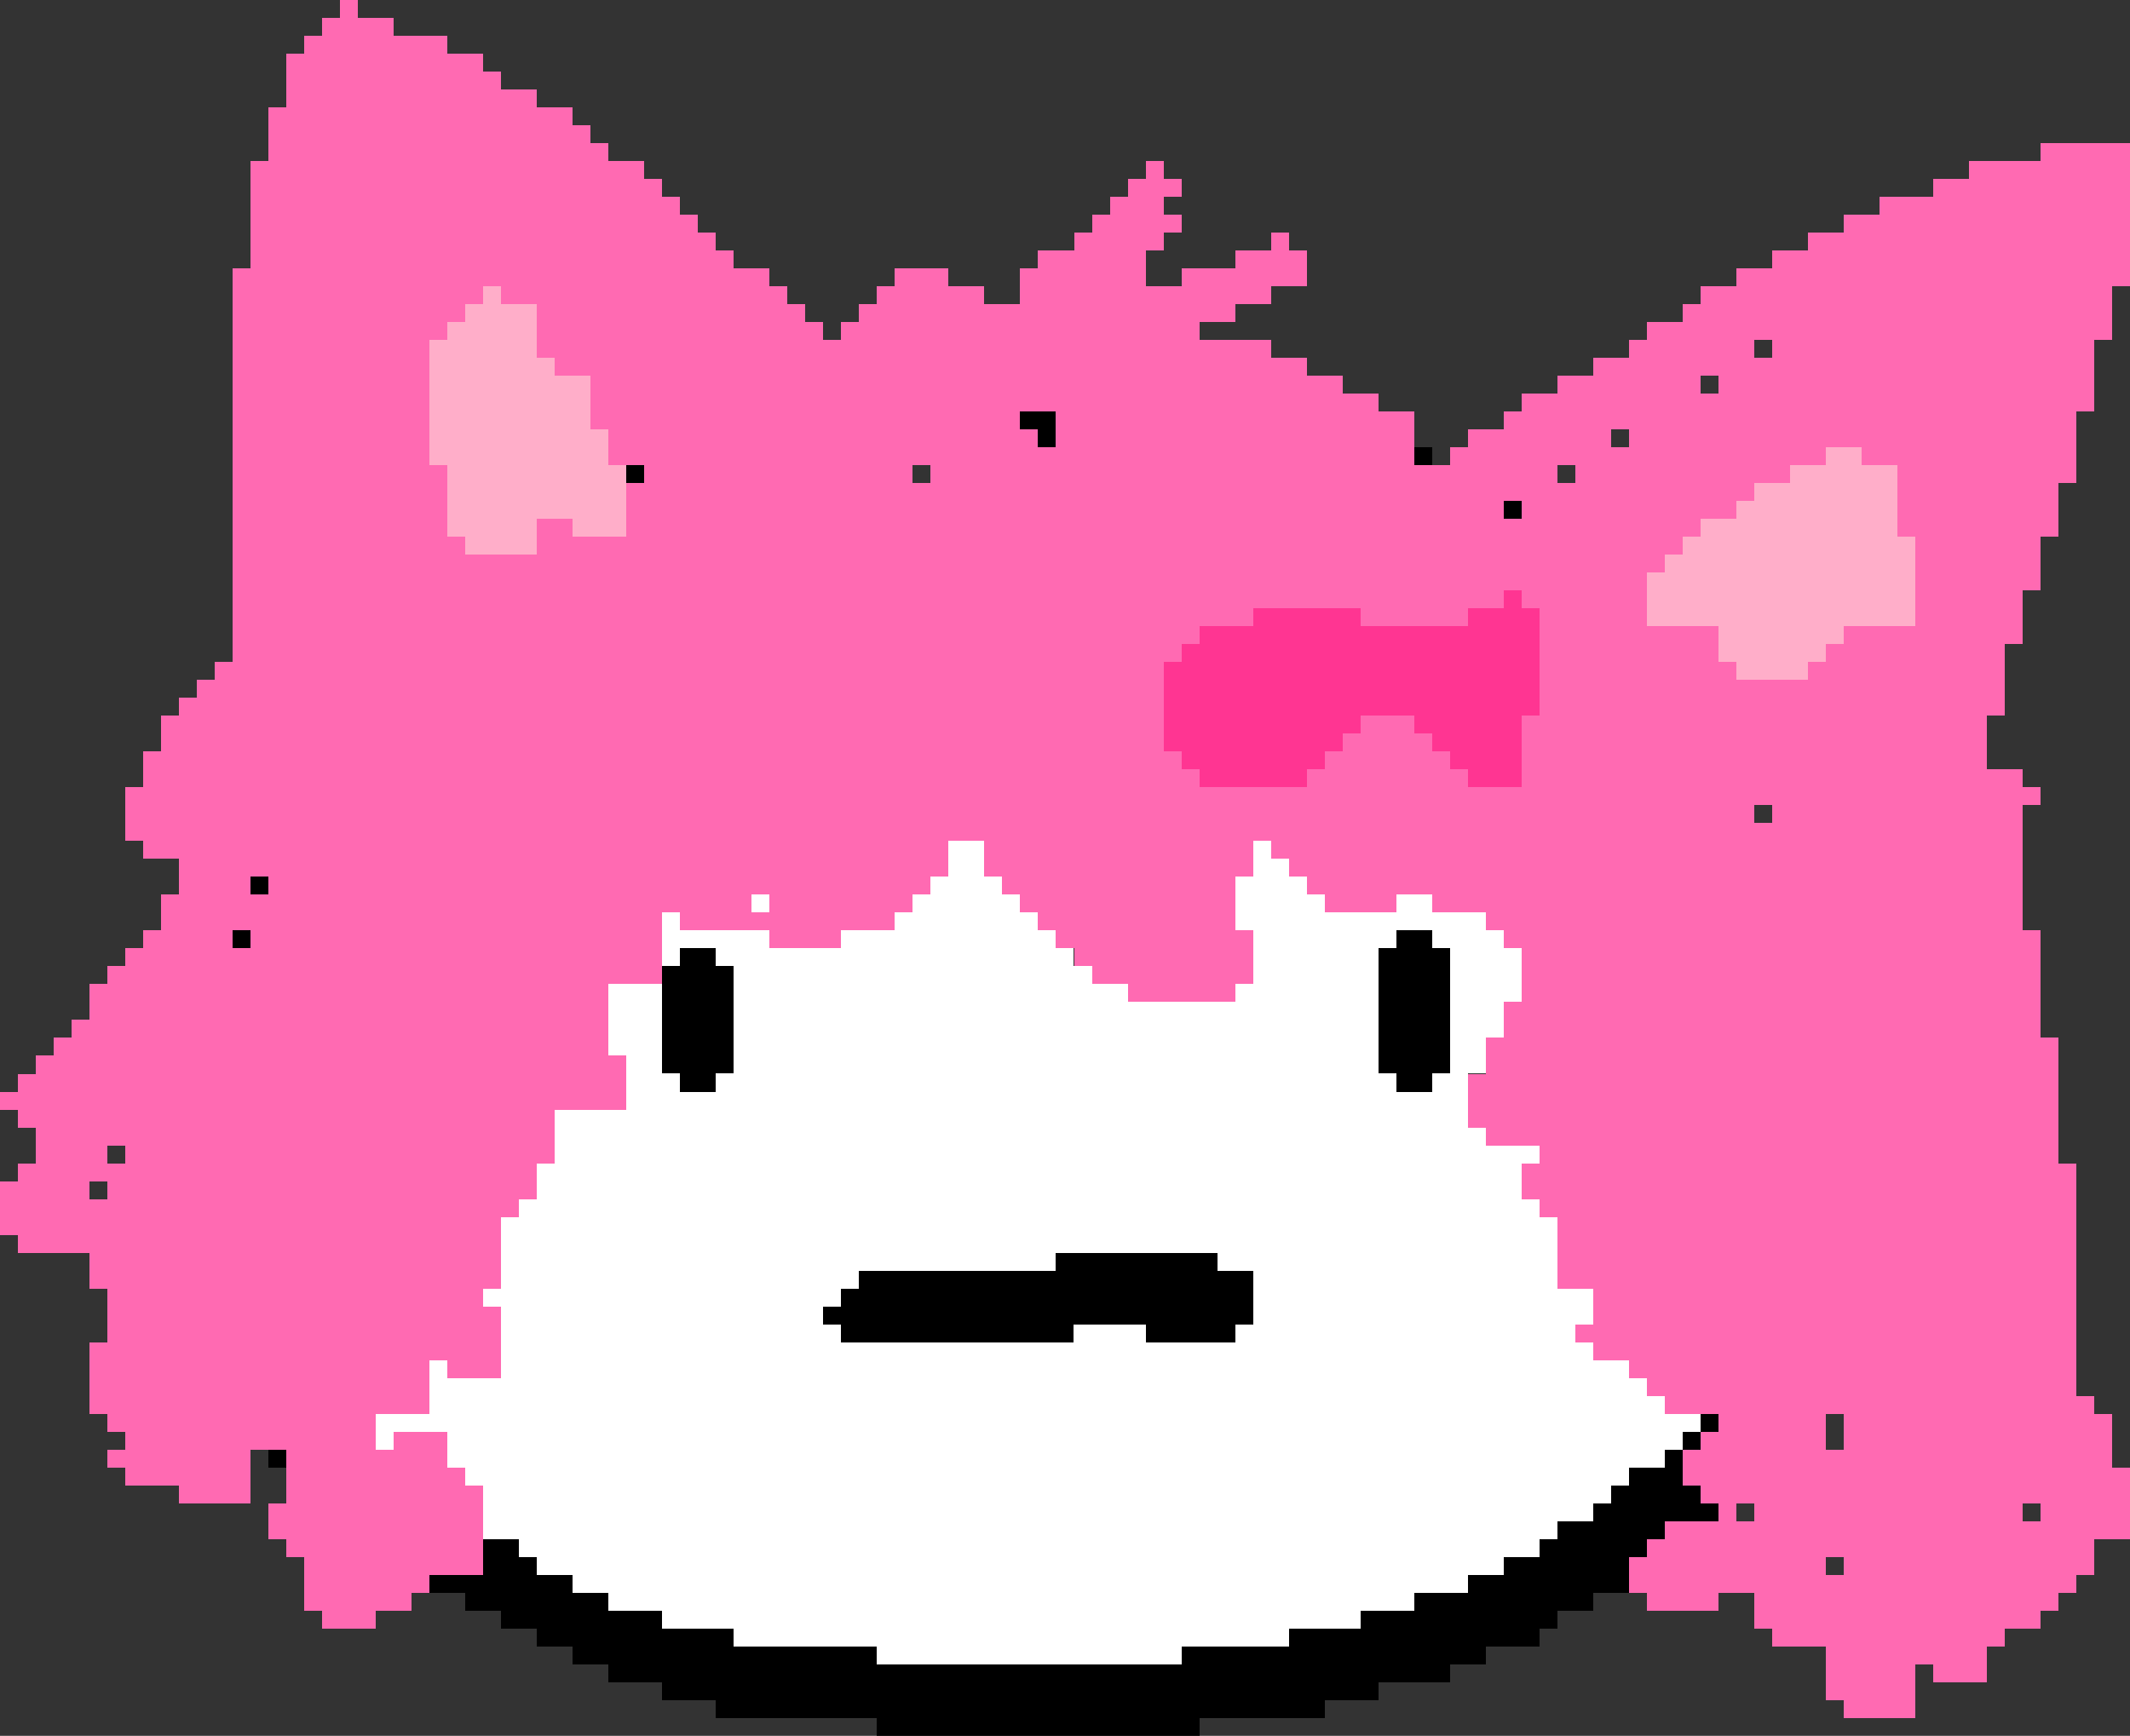 <svg xmlns="http://www.w3.org/2000/svg" shape-rendering="crispEdges" viewBox="0 -.5 119 97">
  <rect x="0" y="-.5" width="119" height="97" fill="#333333" stroke="none"/>
  <path stroke="#ff6ab2" d="M19 0h1m-2 1h4m-5 1h8m-9 1h11M16 4h12M16 5h14M15 6h17M15 7h18M15 8h19m80 0h5M14 9h22m28 0h1m45 0h9M14 10h23m26 0h3m42 0h11M14 11h24m24 0h3m40 0h14M14 12h25m22 0h5m37 0h16M14 13h26m20 0h5m6 0h1m29 0h18M14 14h27m17 0h6m5 0h4m26 0h20M13 15h30m7 0h3m4 0h7m2 0h7m24 0h22M13 16h14m1 0h16m5 0h6m2 0h14m24 0h23M13 17h13m4 0h15m3 0h21m25 0h24M13 18h12m5 0h16m1 0h20m25 0h26M13 19h11m6 0h41m20 0h7m1 0h18M13 20h11m7 0h42m16 0h28M13 21h11m9 0h42m12 0h8m1 0h21M13 22h11m9 0h44m8 0h32M13 23h11m9 0h24m2 0h20m5 0h32M13 24h11m10 0h24m1 0h20m3 0h8m1 0h25M13 25h11m10 0h45m2 0h21m2 0h12M13 26h12m11 0h15m1 0h35m1 0h12m6 0h10M13 27h12m10 0h63m8 0h9M13 28h12m10 0h49m1 0h12m9 0h9M13 29h12m5 0h2m3 0h60m11 0h9M13 30h13m4 0h64m13 0h7M13 31h80m14 0h7M13 32h79m15 0h7M13 33h71m1 0h7m15 0h6M13 34h57m6 0h6m4 0h6m15 0h6M13 35h54m19 0h10m7 0h10M13 36h53m20 0h10m6 0h10M12 37h53m21 0h11m4 0h11M11 38h54m21 0h26M10 39h55m21 0h26M9 40h56m11 0h3m6 0h26M9 41h56m10 0h5m5 0h26M8 42h58m8 0h7m4 0h26M8 43h59m6 0h9m3 0h28M7 44h107M7 45h91m1 0h14M7 46h106M8 47h45m2 0h15m1 0h42M10 48h43m2 0h15m2 0h41M10 49h4m1 0h37m4 0h13m4 0h40M9 50h33m1 0h8m6 0h12m5 0h4m2 0h33M9 51h28m1 0h12m8 0h11m14 0h30M8 52h5m1 0h23m6 0h4m12 0h11m14 0h30M7 53h30m23 0h10m15 0h29M6 54h31m24 0h9m15 0h29M5 55h29m29 0h6m16 0h29M5 56h29m50 0h30M4 57h30m50 0h30M3 58h31m49 0h32M2 59h33m48 0h32M1 60h34m47 0h33M0 61h35m47 0h33M1 62h30m51 0h33M2 63h29m52 0h32M2 64h4m1 0h24m55 0h29M1 65h29m55 0h31M0 66h5m1 0h24m55 0h31M0 67h29m57 0h30M0 68h28m59 0h29M1 69h27m59 0h29M5 70h23m59 0h29M5 71h23m59 0h29M6 72h21m62 0h27M6 73h22m61 0h27M6 74h22m60 0h28M5 75h23m61 0h27M5 76h19m1 0h3m63 0h25M5 77h19m68 0h24M5 78h19m69 0h24M6 79h15m75 0h6m1 0h15M7 80h14m1 0h3m70 0h7m1 0h15M6 81h8m2 0h9m69 0h24M7 82h7m2 0h10m68 0h25M10 83h4m2 0h11m68 0h24M15 84h12m69 0h1m1 0h15m1 0h5M15 85h12m66 0h26M16 86h11m65 0h25M17 87h10m64 0h11m1 0h14M17 88h7m67 0h25m-99 1h6m69 0h4m2 0h17m-97 1h3m77 0h16m-15 1h13m-10 1h9m-9 1h5m1 0h3m-9 1h5m-4 1h4"/>
  <path stroke="#ffaec9" d="M27 16h1m-2 1h4m-5 1h5m-6 1h6m-6 1h7m-7 1h9m-9 1h9m-9 1h9m-9 1h10m-10 1h10m68 0h2m-79 1h10m65 0h6m-81 1h10m63 0h8m-81 1h10m62 0h9m-81 1h5m2 0h3m60 0h11m-80 1h4m64 0h13m-14 1h14m-15 1h15m-15 1h15m-15 1h15m-11 1h7m-7 1h6m-5 1h4"/>
  <path stroke="#000" d="M57 23h2m-1 1h1m20 1h1m-45 1h1m48 2h1M14 49h1m-2 3h1m64 0h2m-42 1h2m37 0h4m-44 1h4m36 0h4m-44 1h4m36 0h4m-44 1h4m36 0h4m-44 1h4m36 0h4m-44 1h4m36 0h4m-44 1h4m36 0h4m-43 1h2m38 0h2M59 70h9m-20 1h22m-23 1h23m-24 1h24m-23 1h13m4 0h5m26 5h1m-2 1h1m-80 1h1m77 0h1m-3 1h3m-4 1h5m-6 1h7m-9 1h6m-66 1h2m57 0h6m-65 1h3m54 0h7m-67 1h8m50 0h9m-65 1h8m45 0h10m-61 1h9m39 0h11m-57 1h11m31 0h14m-54 1h17m17 0h17m-49 1h47m-44 1h40m-37 1h34m-25 1h18"/>
  <path stroke="#ff3592" d="M84 33h1m-15 1h6m6 0h4m-19 1h19m-20 1h20m-21 1h21m-21 1h21m-21 1h21m-21 1h11m3 0h6m-20 1h10m5 0h5m-19 1h8m7 0h4m-18 1h6m9 0h3"/>
  <path stroke="#fff" d="M53 47h2m15 0h1m-18 1h2m15 0h2m-20 1h4m13 0h4m-31 1h1m8 0h6m12 0h5m4 0h2m-43 1h1m12 0h8m11 0h14m-46 1h6m4 0h12m11 0h8m2 0h4m-47 1h1m2 0h20m10 0h7m4 0h4m-44 1h20m9 0h7m4 0h4m-51 1h3m4 0h22m6 0h8m4 0h4m-51 1h3m4 0h36m4 0h3m-50 1h3m4 0h36m4 0h3m-50 1h3m4 0h36m4 0h2m-48 1h2m4 0h36m4 0h2m-48 1h3m2 0h38m2 0h2m-47 1h47m-51 1h51m-51 1h52m-52 1h55m-56 1h55m-55 1h55m-56 1h57m-58 1h59m-59 1h59m-59 1h31m9 0h19m-59 1h20m22 0h17m-60 1h20m23 0h19m-61 1h18m24 0h19m-61 1h19m13 0h4m5 0h19m-60 1h61m-65 1h1m3 0h63m-67 1h68m-68 1h69m-72 1h74m-74 1h1m3 0h69m-69 1h68m-67 1h65m-64 1h63m-63 1h62m-62 1h60m-58 1h57m-56 1h54m-52 1h50m-48 1h45m-42 1h39m-35 1h31m-23 1h17"/>
</svg>
